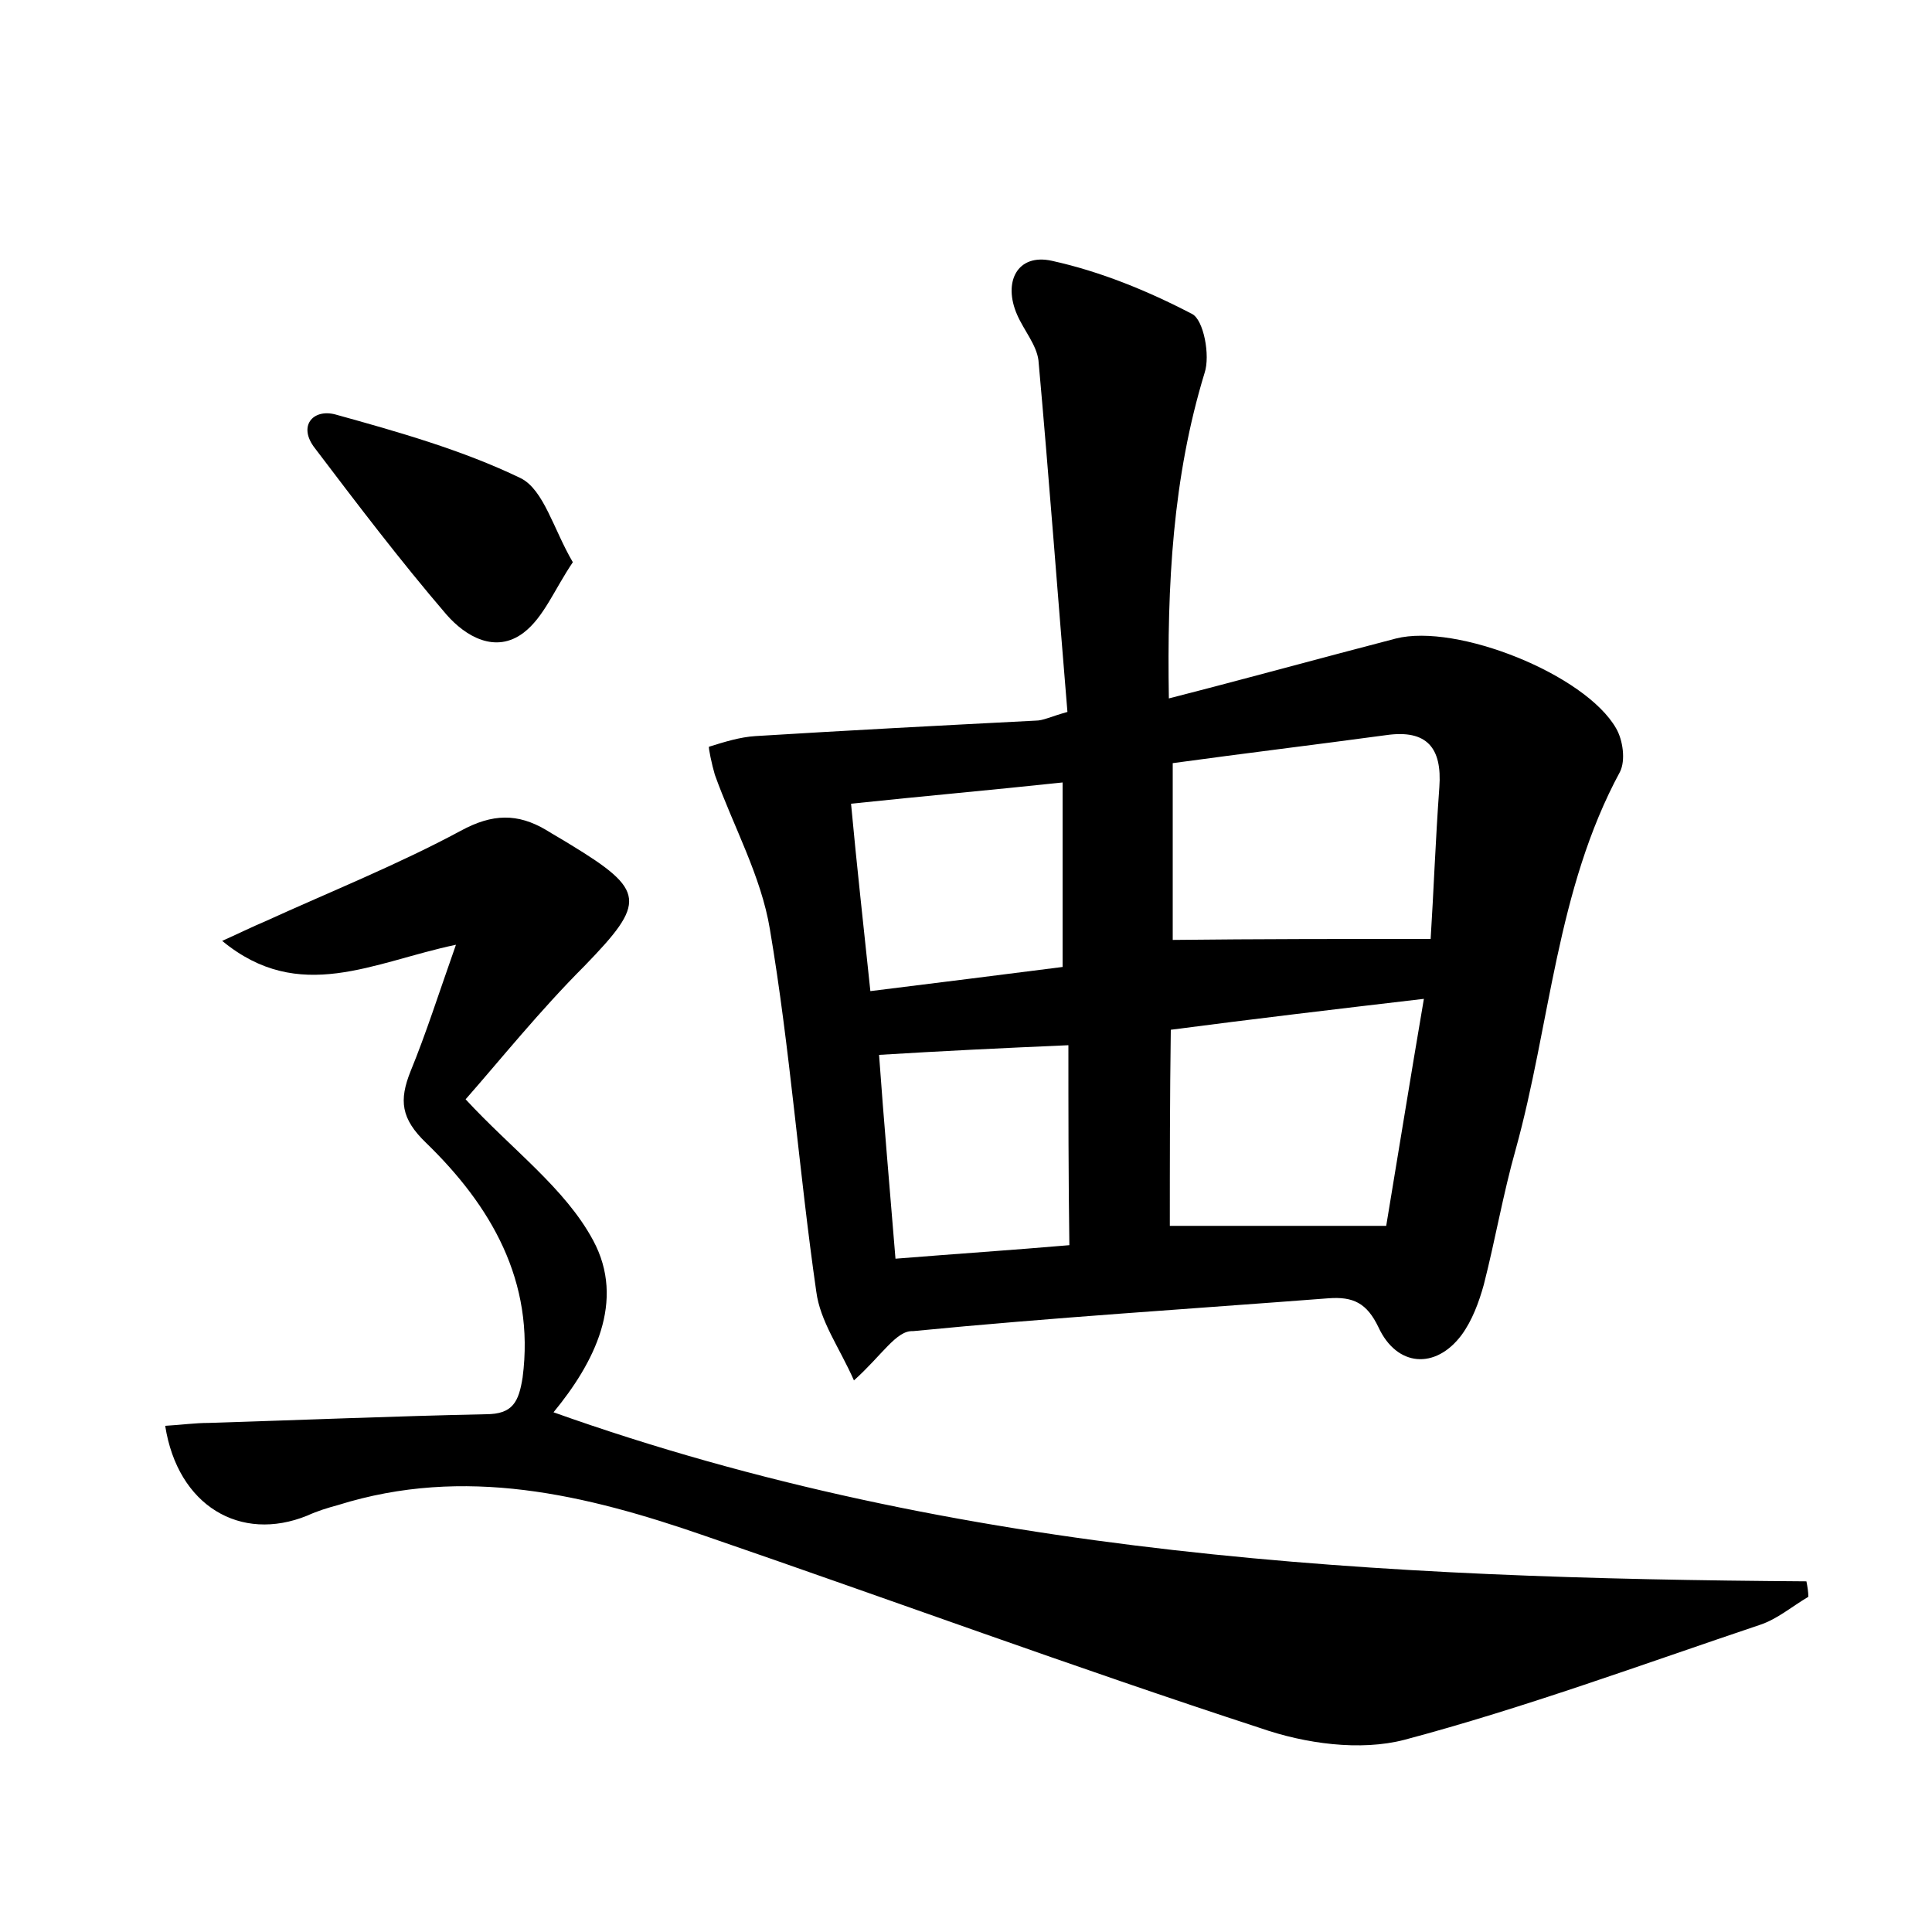<?xml version="1.0" encoding="utf-8"?>
<!-- Generator: Adobe Illustrator 22.0.0, SVG Export Plug-In . SVG Version: 6.00 Build 0)  -->
<svg version="1.1" id="图层_1" xmlns="http://www.w3.org/2000/svg" xmlns:xlink="http://www.w3.org/1999/xlink" x="0px" y="0px"
	 viewBox="0 0 200 200" style="enable-background:new 0 0 200 200;" xml:space="preserve">
<style type="text/css">
	.st1{fill:#010000;}
	.st4{fill:#fbfafc;}
</style>
<g>
	
	<path d="M88.4,142.9c-1.5-3.4-3.5-6.1-3.9-9.2c-1.8-12.5-2.7-25.1-4.8-37.5c-0.9-5.5-3.8-10.7-5.7-16c-0.3-1-0.7-2.9-0.6-2.9
		c1.6-0.5,3.2-1,4.8-1.1c9.7-0.6,19.3-1.1,29-1.6c0.8,0,1.5-0.4,3.3-0.9c-1-12-1.9-24.2-3-36.4c-0.2-1.6-1.5-3.1-2.2-4.7
		c-1.5-3.4,0-6.4,3.6-5.6c5,1.1,9.9,3.1,14.5,5.5c1.2,0.6,1.9,4.3,1.3,6.1c-3.3,10.8-3.9,21.9-3.7,33.7c8.2-2.1,15.8-4.2,23.5-6.2
		c6.3-1.6,19.6,3.7,22.8,9.3c0.7,1.2,1,3.3,0.4,4.5c-6.6,12.2-7.2,26.1-10.8,39.1c-1.3,4.6-2.1,9.3-3.3,14c-0.5,1.8-1.2,3.7-2.3,5.2
		c-2.7,3.6-6.7,3.3-8.6-0.8c-1.2-2.5-2.6-3.2-5.2-3c-14.3,1.1-28.7,2-43,3.4C92.8,137.7,91.3,140.3,88.4,142.9z M148.1,97.2
		c0.3-4.7,0.5-10.2,0.9-15.7c0.3-4.1-1.3-6-5.5-5.4c-7.4,1-14.8,1.9-22.1,2.9c0,6.7,0,13,0,18.3C130.3,97.2,138.9,97.2,148.1,97.2z
		 M121.1,126.9c7.5,0,14.5,0,22.4,0c1.2-7.2,2.5-15.3,3.9-23.5c-9.4,1.1-17.8,2.1-26.2,3.2C121.1,113.8,121.1,120.3,121.1,126.9z
		 M90.1,102.6c7.2-0.9,13.7-1.7,19.9-2.5c0-6.8,0-12.9,0-19.1c-7.5,0.8-14.3,1.4-21.9,2.2C88.7,89.7,89.4,95.9,90.1,102.6z
		 M110.6,108.2c-6.9,0.3-13.1,0.6-19.6,1c0.5,7,1.1,13.7,1.7,21.1c6.2-0.5,12.2-0.9,18-1.4C110.6,121.7,110.6,115,110.6,108.2z"/>
	<path d="M17.1,147.6c1.7-0.1,3.1-0.3,4.5-0.3c9.6-0.3,19.2-0.7,28.7-0.9c2.8,0,3.4-1.3,3.8-3.8c1.3-10-3.3-17.8-10-24.3
		c-2.6-2.5-2.8-4.4-1.6-7.4c1.6-3.9,2.9-8,4.7-13.1c-8.6,1.8-16.2,6.2-24.2-0.4c2-0.9,3.2-1.5,4.4-2c6.8-3.1,13.8-5.9,20.3-9.4
		c3.3-1.8,5.9-1.8,8.8-0.1c0.8,0.5,1.7,1,2.5,1.5c7.9,4.8,7.9,6,1.5,12.6c-4.6,4.6-8.7,9.7-12.3,13.8c4.8,5.2,10.3,9.2,13.2,14.6
		c3.4,6.3,0.1,12.7-4.1,17.8c42.1,15,85.8,17.2,129.7,17.5c0.1,0.5,0.2,1.1,0.2,1.6c-1.7,1-3.2,2.3-5,2.9
		c-12.2,4.1-24.4,8.6-36.8,11.9c-4.6,1.2-10.3,0.4-14.9-1.2c-19.3-6.3-38.3-13.3-57.5-19.9c-12.4-4.3-24.9-7.3-38-3.2
		c-1.1,0.3-2.1,0.6-3.2,1.1C24.9,159.7,18.4,155.9,17.1,147.6z"/>
	<path d="M59.3,58.2c-1.9,2.8-3,5.7-5.1,7.3c-2.9,2.2-6,0.4-8-1.9C41.4,58,37,52.2,32.6,46.4c-1.8-2.3-0.2-4.1,2.1-3.5
		c6.5,1.8,13.2,3.7,19.2,6.6C56.3,50.7,57.3,54.8,59.3,58.2z"/>
	
	
	
	
</g>
</svg>
